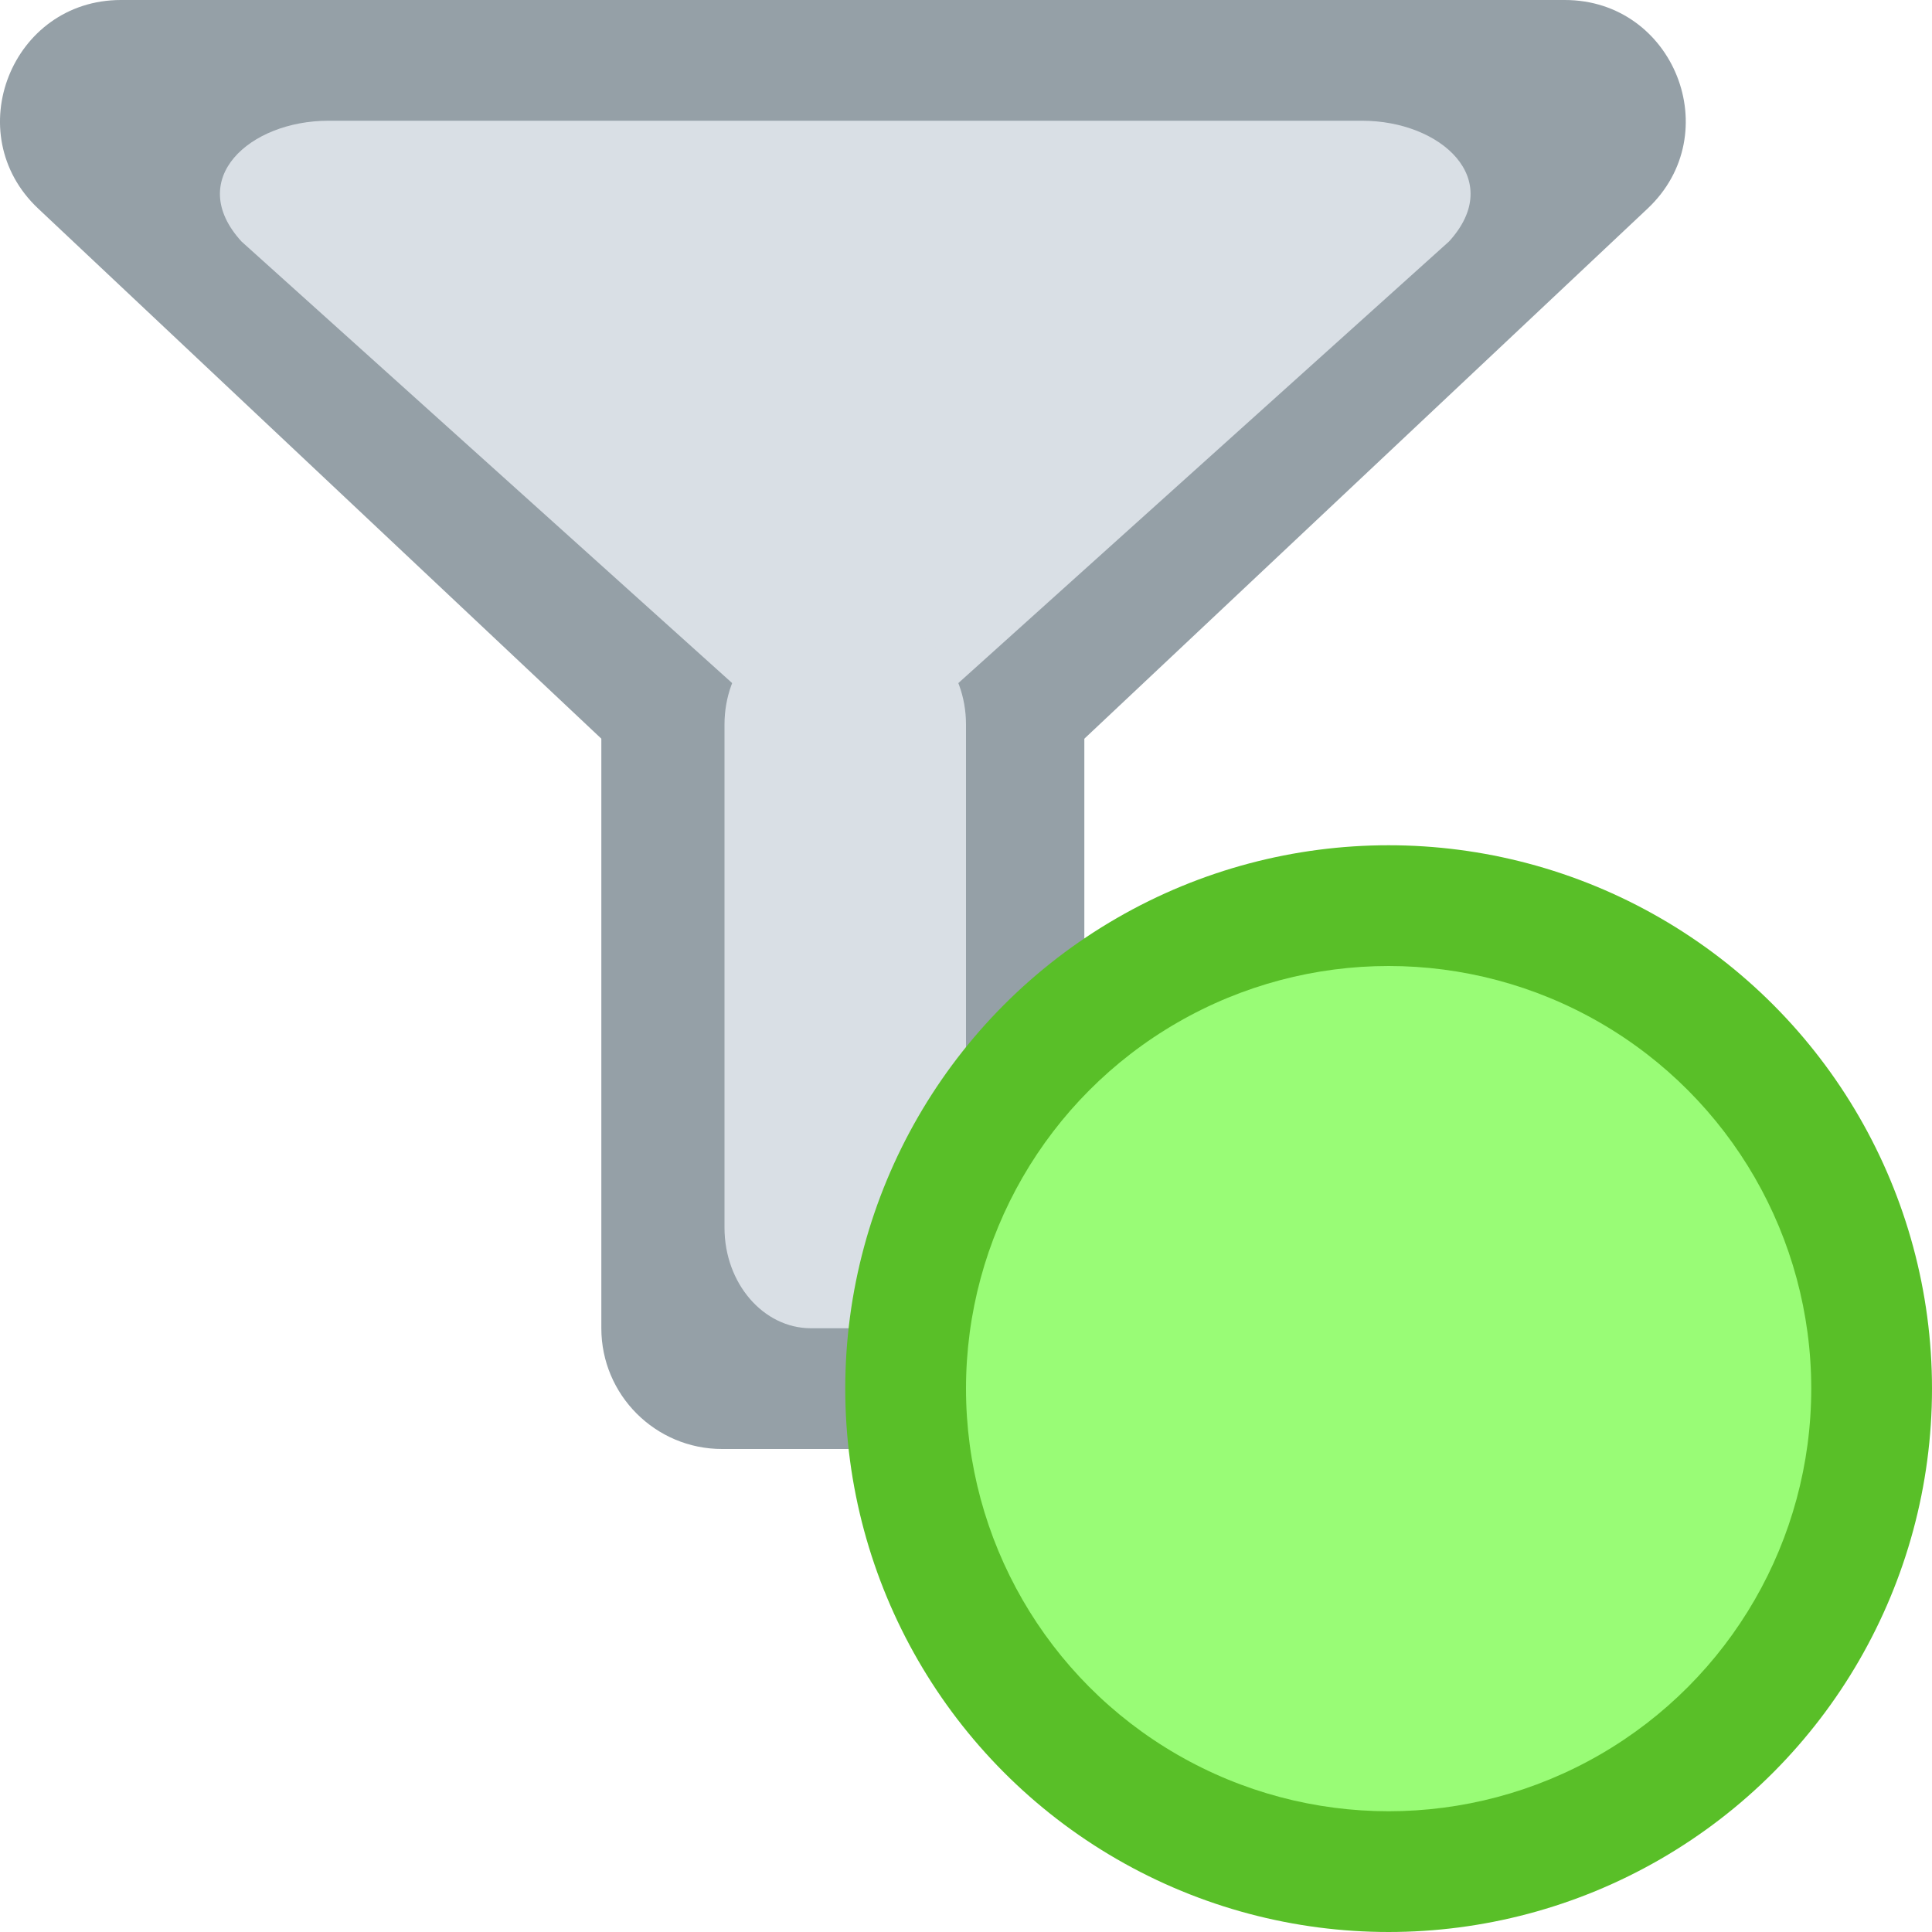 <svg width="16" height="16" viewBox="0 0 16 16" xmlns="http://www.w3.org/2000/svg">
<g opacity="0.8">
<path d="M6.98 8L0.317 1.728C-0.343 1.108 0.096 -2.83668e-08 1.002 0L12.959 9.16269e-08C13.864 1.19994e-07 14.304 1.108 13.644 1.728L6.98 8Z" fill="#7A8891"/>
<path d="M4.98 6C4.98 5.448 5.428 5 5.98 5H7.98C8.533 5 8.98 5.448 8.98 6V11C8.98 11.552 8.533 12 7.98 12H5.98C5.428 12 4.98 11.552 4.98 11V6Z" fill="#7A8891"/>
</g>
<path d="M7 6.5L2 2C1.528 1.483 2.069 1 2.718 1L11.282 1C11.931 1 12.472 1.483 12 2L7 6.5Z" fill="#D9DFE5"/>
<path d="M6 6C6 5.54 6.321 5.167 6.716 5.167H7.284C7.679 5.167 8 5.54 8 6V10.167C8 10.627 7.679 11 7.284 11H6.716C6.321 11 6 10.627 6 10.167V6Z" fill="#D9DFE5"/>
<circle cx="11.5" cy="11.5" r="4.5" fill="#59BF28"/>
<circle cx="11.5" cy="11.5" r="3.5" fill="#99FC76"/>
</svg>
